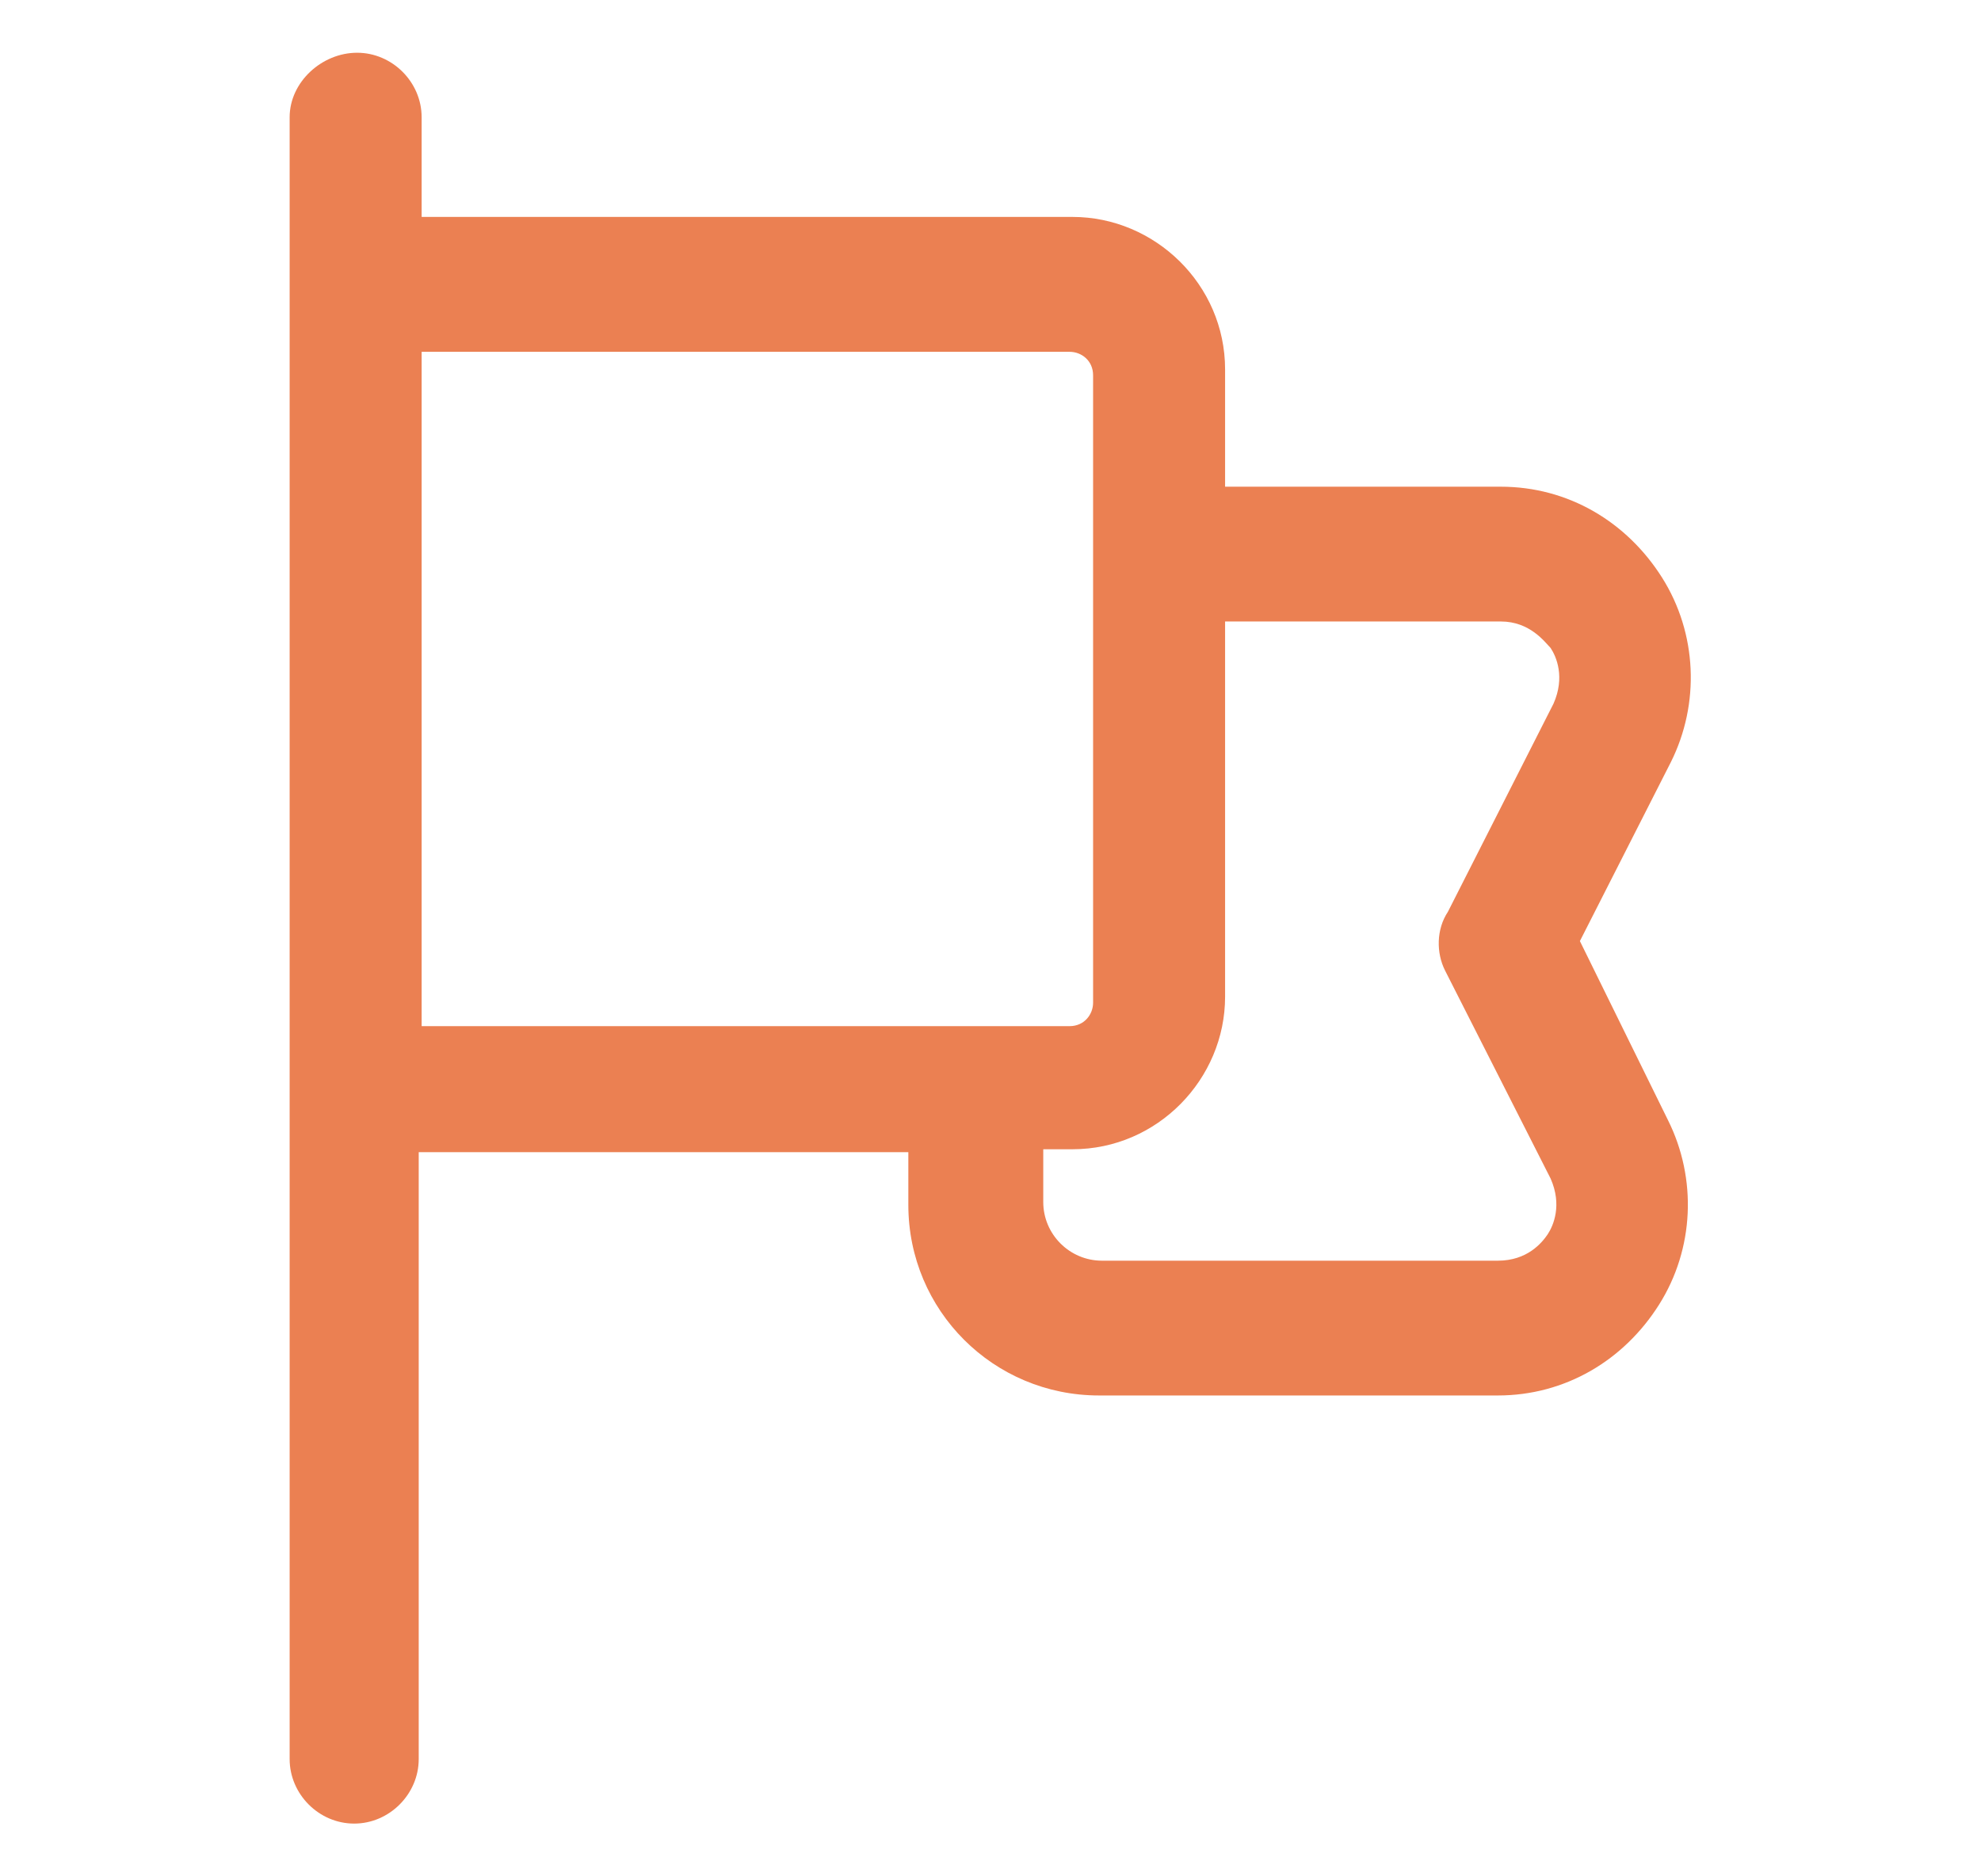 <svg width="19" height="18" viewBox="0 0 19 18" fill="none" xmlns="http://www.w3.org/2000/svg">
<path d="M15.153 9.028L16.025 7.312C16.306 6.75 16.278 6.075 15.941 5.541C15.603 5.006 15.041 4.669 14.394 4.669H11.75V3.544C11.75 2.728 11.075 2.081 10.287 2.081H4.044V1.125C4.044 0.787 3.762 0.506 3.425 0.506C3.087 0.506 2.778 0.787 2.778 1.125V16.875C2.778 17.212 3.059 17.494 3.397 17.494C3.734 17.494 4.016 17.212 4.016 16.875V11.053H8.712V11.559C8.712 12.572 9.528 13.387 10.541 13.387H14.366C15.012 13.387 15.575 13.05 15.912 12.516C16.25 11.981 16.278 11.306 15.997 10.744L15.153 9.028ZM4.044 3.375H10.259C10.372 3.375 10.484 3.459 10.484 3.6V9.619C10.484 9.731 10.4 9.844 10.259 9.844H9.359H4.044V3.375ZM13.859 9.309L14.872 11.306C14.984 11.559 14.9 11.756 14.844 11.841C14.787 11.925 14.647 12.094 14.366 12.094H10.569C10.259 12.094 10.006 11.841 10.006 11.531V11.025H10.287C11.103 11.025 11.75 10.35 11.75 9.562V5.962H14.394C14.675 5.962 14.816 6.159 14.872 6.216C14.928 6.3 15.012 6.497 14.9 6.75L13.887 8.747C13.775 8.916 13.775 9.141 13.859 9.309Z" fill="#EB8052"/>
</svg>
